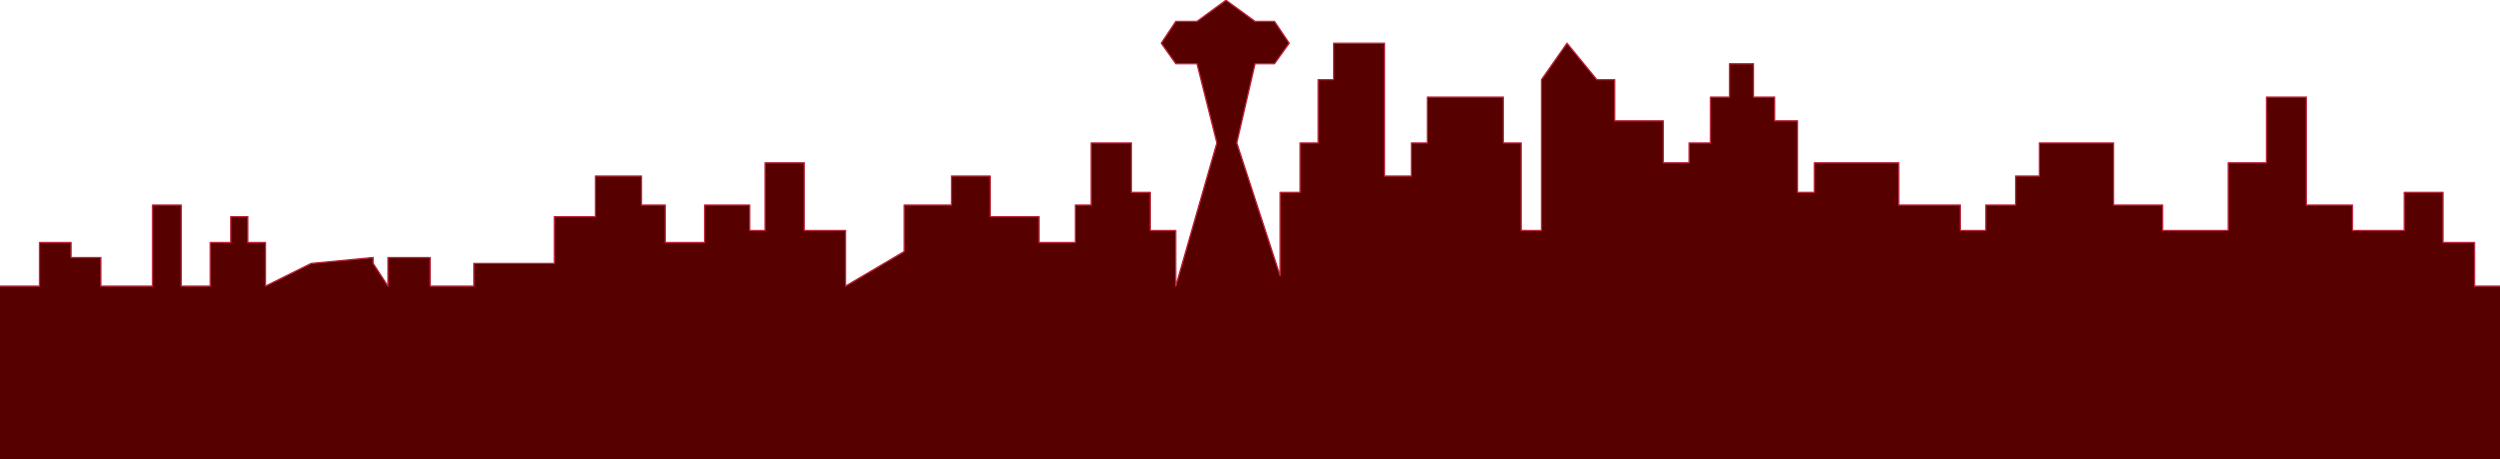 <svg xmlns="http://www.w3.org/2000/svg" xmlns:xlink="http://www.w3.org/1999/xlink" width="1917" height="352" viewBox="0 0 1917 352"><defs><style>.a{clip-path:url(#b);}.b{fill:#570000;stroke:#c02640;stroke-linecap:round;stroke-linejoin:round;}</style><clipPath id="b"><rect width="1917" height="352"/></clipPath></defs><g id="a" class="a"><path class="b" d="M1179,4530.113h31.274V4496.69h24.25V4508.2h22.85v21.917h39.542v-62.163H1319v62.163h22.183V4496.69h15.766v-19.817h13.114v19.817h13.544v33.423l35.015-17.4,47.515-4.519v4.519l11.373,17.4V4508.2h32.37v21.917h33.482v-17.4h61.666v-35.842h31.511V4445.72h35.386v22.23h18.212v28.739h30.14v-28.739h34.63v19.5h11.729V4435.57H1796.7v51.878h31.689v42.666l44.9-26.479v-35.684h36.312v-22.23h29.725v31.152h37.438v19.817h27.777v-28.739h12.129V4420.34h30.925v37.87h14.448v29.238h19.545v42.666l31.5-109.773-15.263-60.71h-16.241l-11.143-15.751,11.143-16.712h16.241l22.263-16.28,22.315,16.28h14.907l11.277,16.712-11.277,15.751H2142.4l-14,60.71,33.184,101.786V4458.21h15.3v-37.87h13.853v-48.517h11.88v-27.945h39.059V4445.72h20.575v-25.38h12.223V4385.2h58.312v35.136h13.677v67.108H2362V4371.823l19.588-27.945,22.869,27.945h13.729v31.571h37.262v32.175H2475.2v-15.23h16.337V4385.2h14.635v-25.574h18.419V4385.2h16.249v18.191h17.513v54.815h12.844v-22.64h64.829v32.381h47.162v19.5h19.53v-19.5h22.854v-22.23h18.193v-25.38h56.945v47.611h37.613v19.5h50.231V4435.57h29.357V4385.2h30.606v82.747h35.37v19.5h39.666V4458.21h29.773v38.48h24.191v33.423h20.078V4664.1H1179Z" transform="translate(-1180 -4310.758)"/></g></svg>